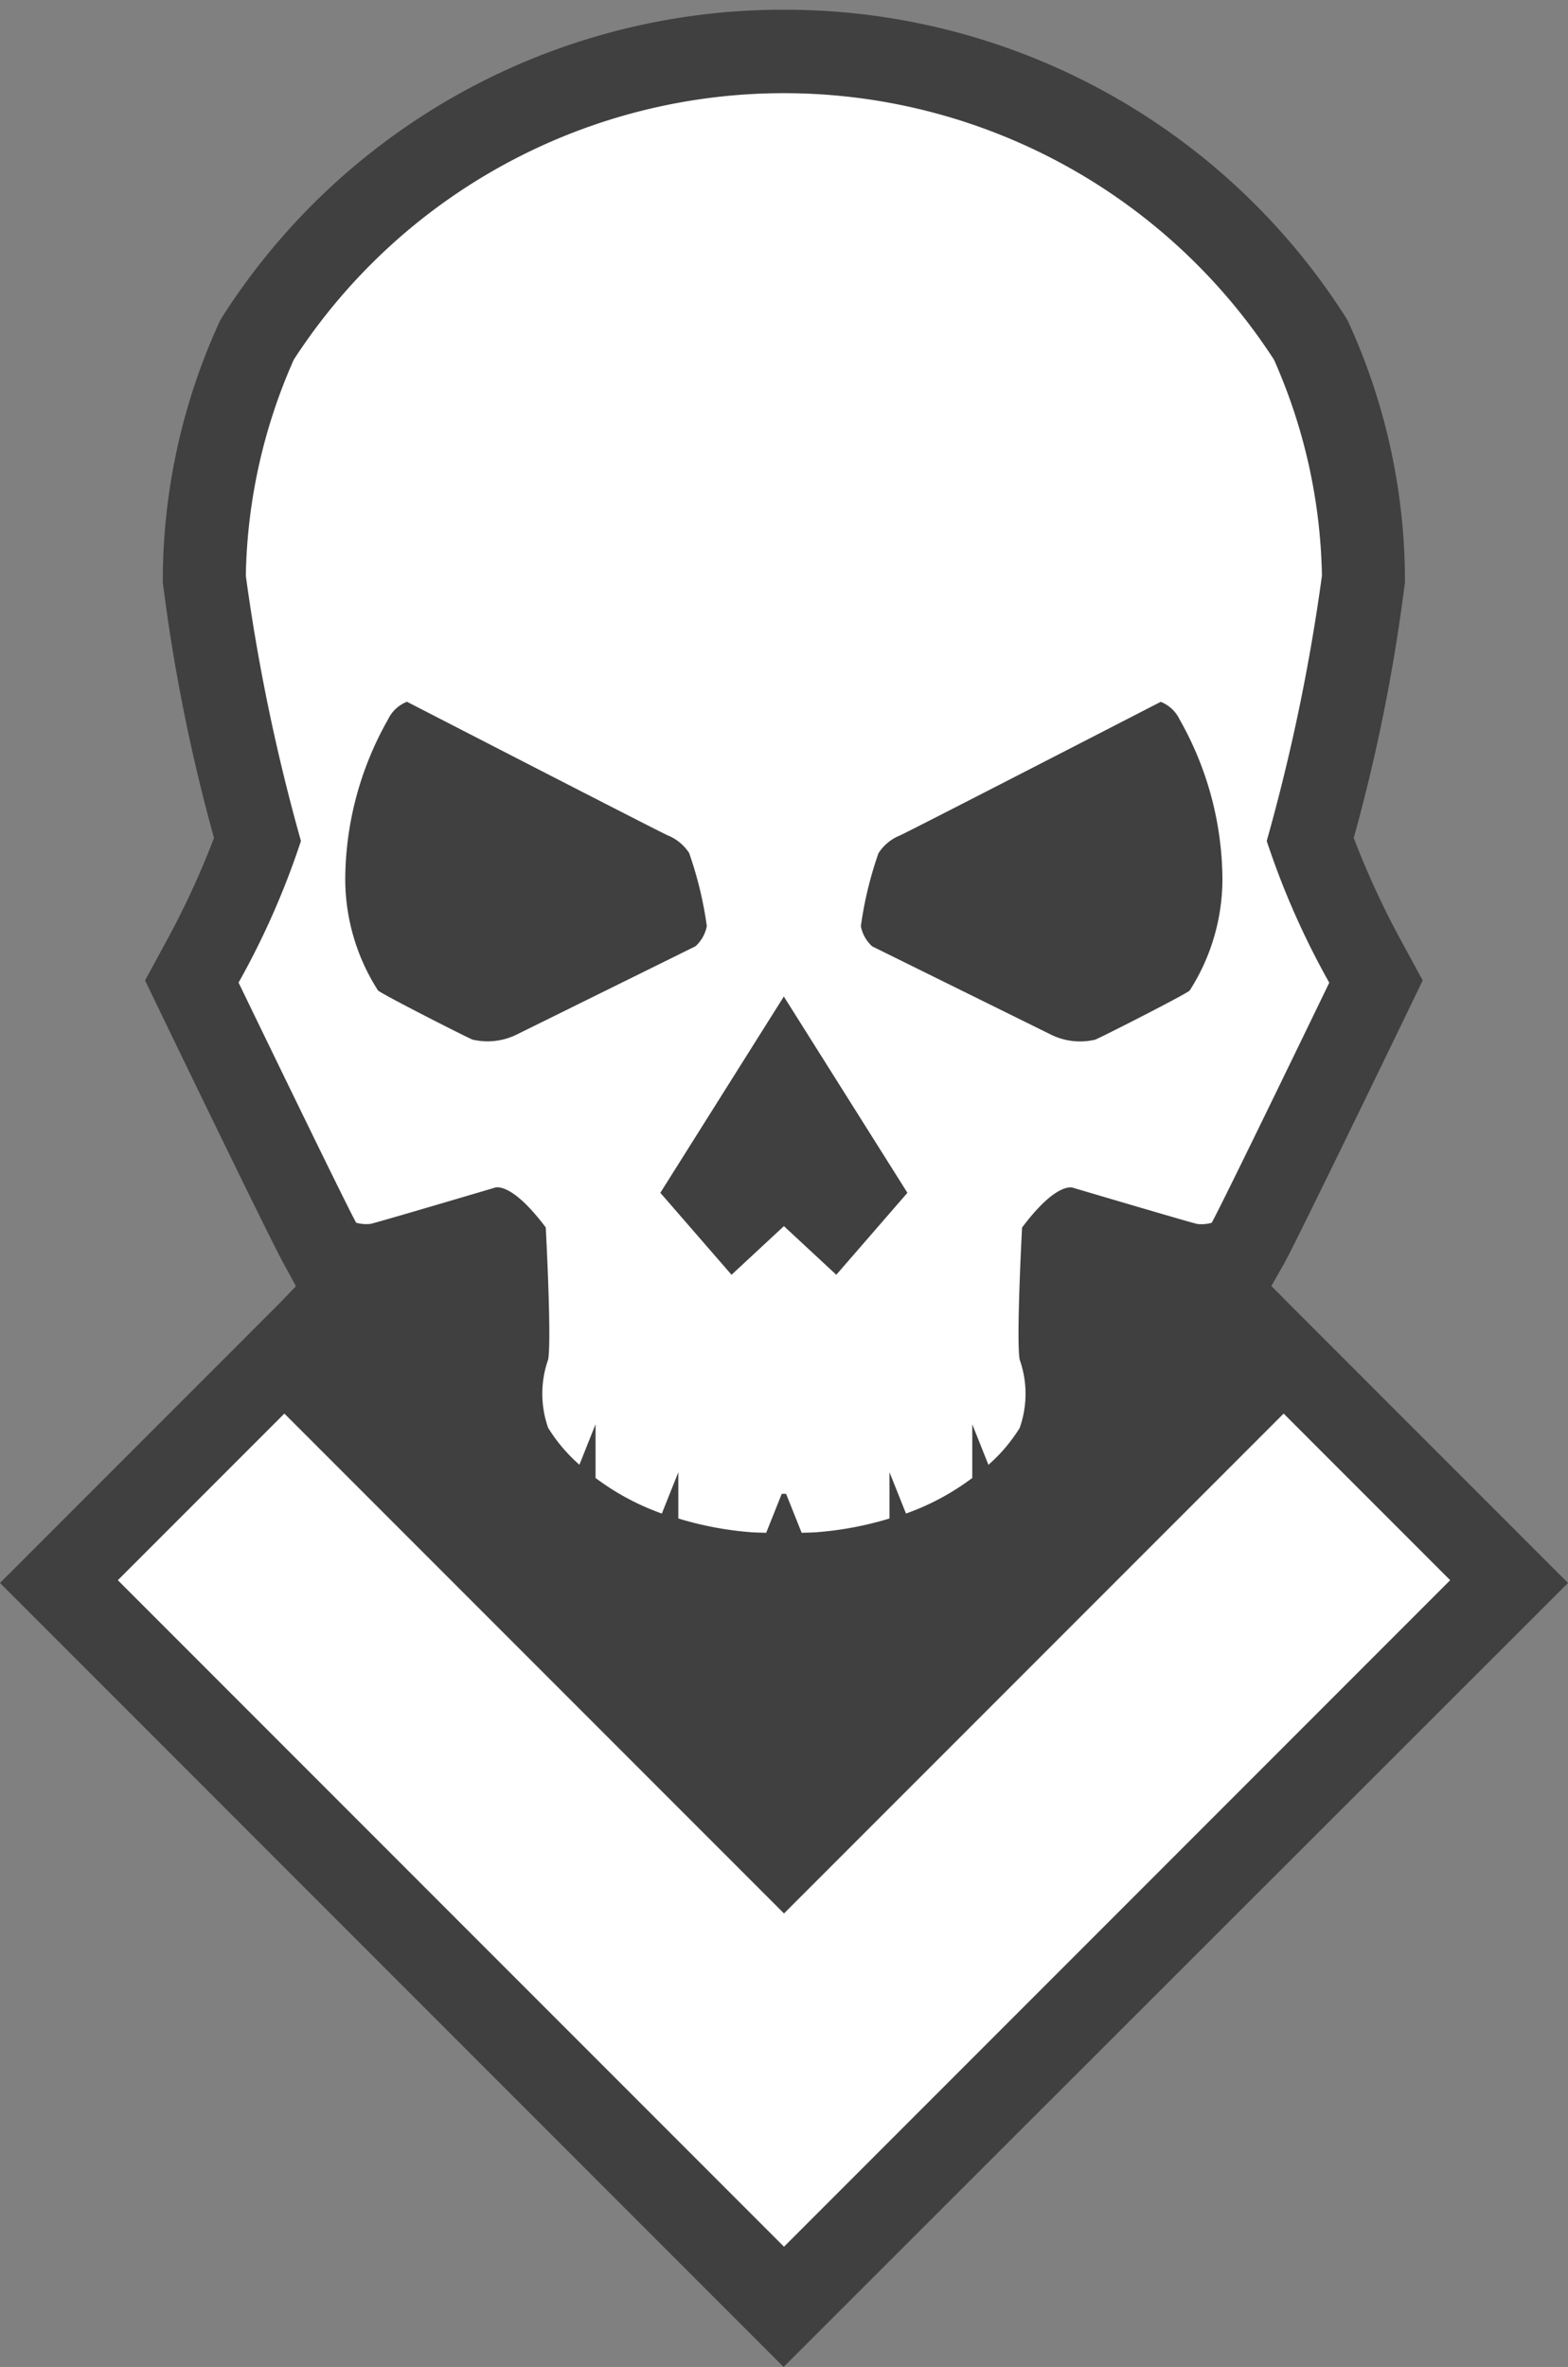 <svg xmlns="http://www.w3.org/2000/svg" width="18.83" height="28.41" viewBox="0 0 18.83 28.41">
  <rect x="0" y="0" width="18.83" height="28.41" fill="#808080" stroke="none"/>
  <defs>
    <style>
      .cls-1 {
        opacity: 0.5;
      }

      .cls-2, .cls-3 {
        fill: #fff;
      }

      .cls-3 {
        fill-rule: evenodd;
      }
    </style>
  </defs>
  <g id="Layer_1" data-name="Layer 1">
    <g>
      <path class="cls-1" d="M15.47,15.64l.001-0-.203-.204.153-.27c.134-.239,1.137-2.308,1.441-2.936l.223-.462-.245-.451a10.202,10.202,0,0,1-.583-1.259,21.45,21.45,0,0,0,.615-3.07A7.46,7.46,0,0,0,16.212,3.909l-.027-.06-.034-.056A7.983,7.983,0,0,0,9.467.117L9.413.118,9.36.117a7.983,7.983,0,0,0-6.684,3.676l-.034.056-.027.06a7.46,7.46,0,0,0-.66,3.079,21.455,21.455,0,0,0,.615,3.07,10.203,10.203,0,0,1-.583,1.259l-.245.451.223.462c.304.628,1.306,2.698,1.441,2.936l.148.272L3.36,15.64,0,19l9.41,9.41L18.83,19Z"/>
      <path class="cls-2" d="M15.212,10.094a23.35,23.35,0,0,0,.663-3.184,6.657,6.657,0,0,0-.576-2.593,7.014,7.014,0,0,0-11.771,0,6.658,6.658,0,0,0-.576,2.593A23.341,23.341,0,0,0,3.614,10.094,9.629,9.629,0,0,1,2.865,11.794S4.147,14.445,4.277,14.676a.452.452,0,0,0,.173.014c.072-.014,1.484-.432,1.484-.432s.187-.101.62.475c0,0,.072,1.34.029,1.585a1.231,1.231,0,0,0,0,.821,1.968,1.968,0,0,0,.375.442l.194-.486v.645a3.005,3.005,0,0,0,.796.427l.198-.496v.555a4.054,4.054,0,0,0,.887.166l.02.001c.048.003.099.003.148.005l.187-.468h.052l.187.468c.049-.002.101-.002.148-.005l.02-.001a4.054,4.054,0,0,0,.887-.166v-.555l.198.496a3.005,3.005,0,0,0,.796-.427V17.096l.194.486a1.968,1.968,0,0,0,.375-.442,1.23,1.23,0,0,0,0-.821c-.043-.245.029-1.585.029-1.585.432-.576.62-.475.62-.475s1.412.418,1.484.432a.451.451,0,0,0,.173-.014c.13-.23,1.412-2.882,1.412-2.882A9.629,9.629,0,0,1,15.212,10.094ZM6.204,12.418a.79.79,0,0,1-.53.06c-.076-.03-1.089-.545-1.135-.59a2.483,2.483,0,0,1-.393-1.347,3.92,3.92,0,0,1,.514-1.906.424.424,0,0,1,.227-.212s3.026,1.558,3.132,1.604a.554.554,0,0,1,.257.212,4.492,4.492,0,0,1,.212.877.437.437,0,0,1-.136.242Zm3.839,2.883-.629-.584-.629.584-.855-.984L9.413,11.961l1.484,2.356Zm4.244-3.412c-.045.045-1.059.56-1.135.59a.79.79,0,0,1-.53-.06L10.474,11.359A.437.437,0,0,1,10.338,11.117a4.487,4.487,0,0,1,.212-.877.553.553,0,0,1,.257-.212C10.913,9.982,13.939,8.424,13.939,8.424a.424.424,0,0,1,.227.212,3.92,3.92,0,0,1,.514,1.906A2.482,2.482,0,0,1,14.287,11.889Z"/>
      <polygon class="cls-3" points="9.415 26.967 1.415 18.967 3.415 16.967 9.415 22.967 15.415 16.967 17.415 18.967 9.415 26.967"/>
    </g>
  </g>
</svg>
